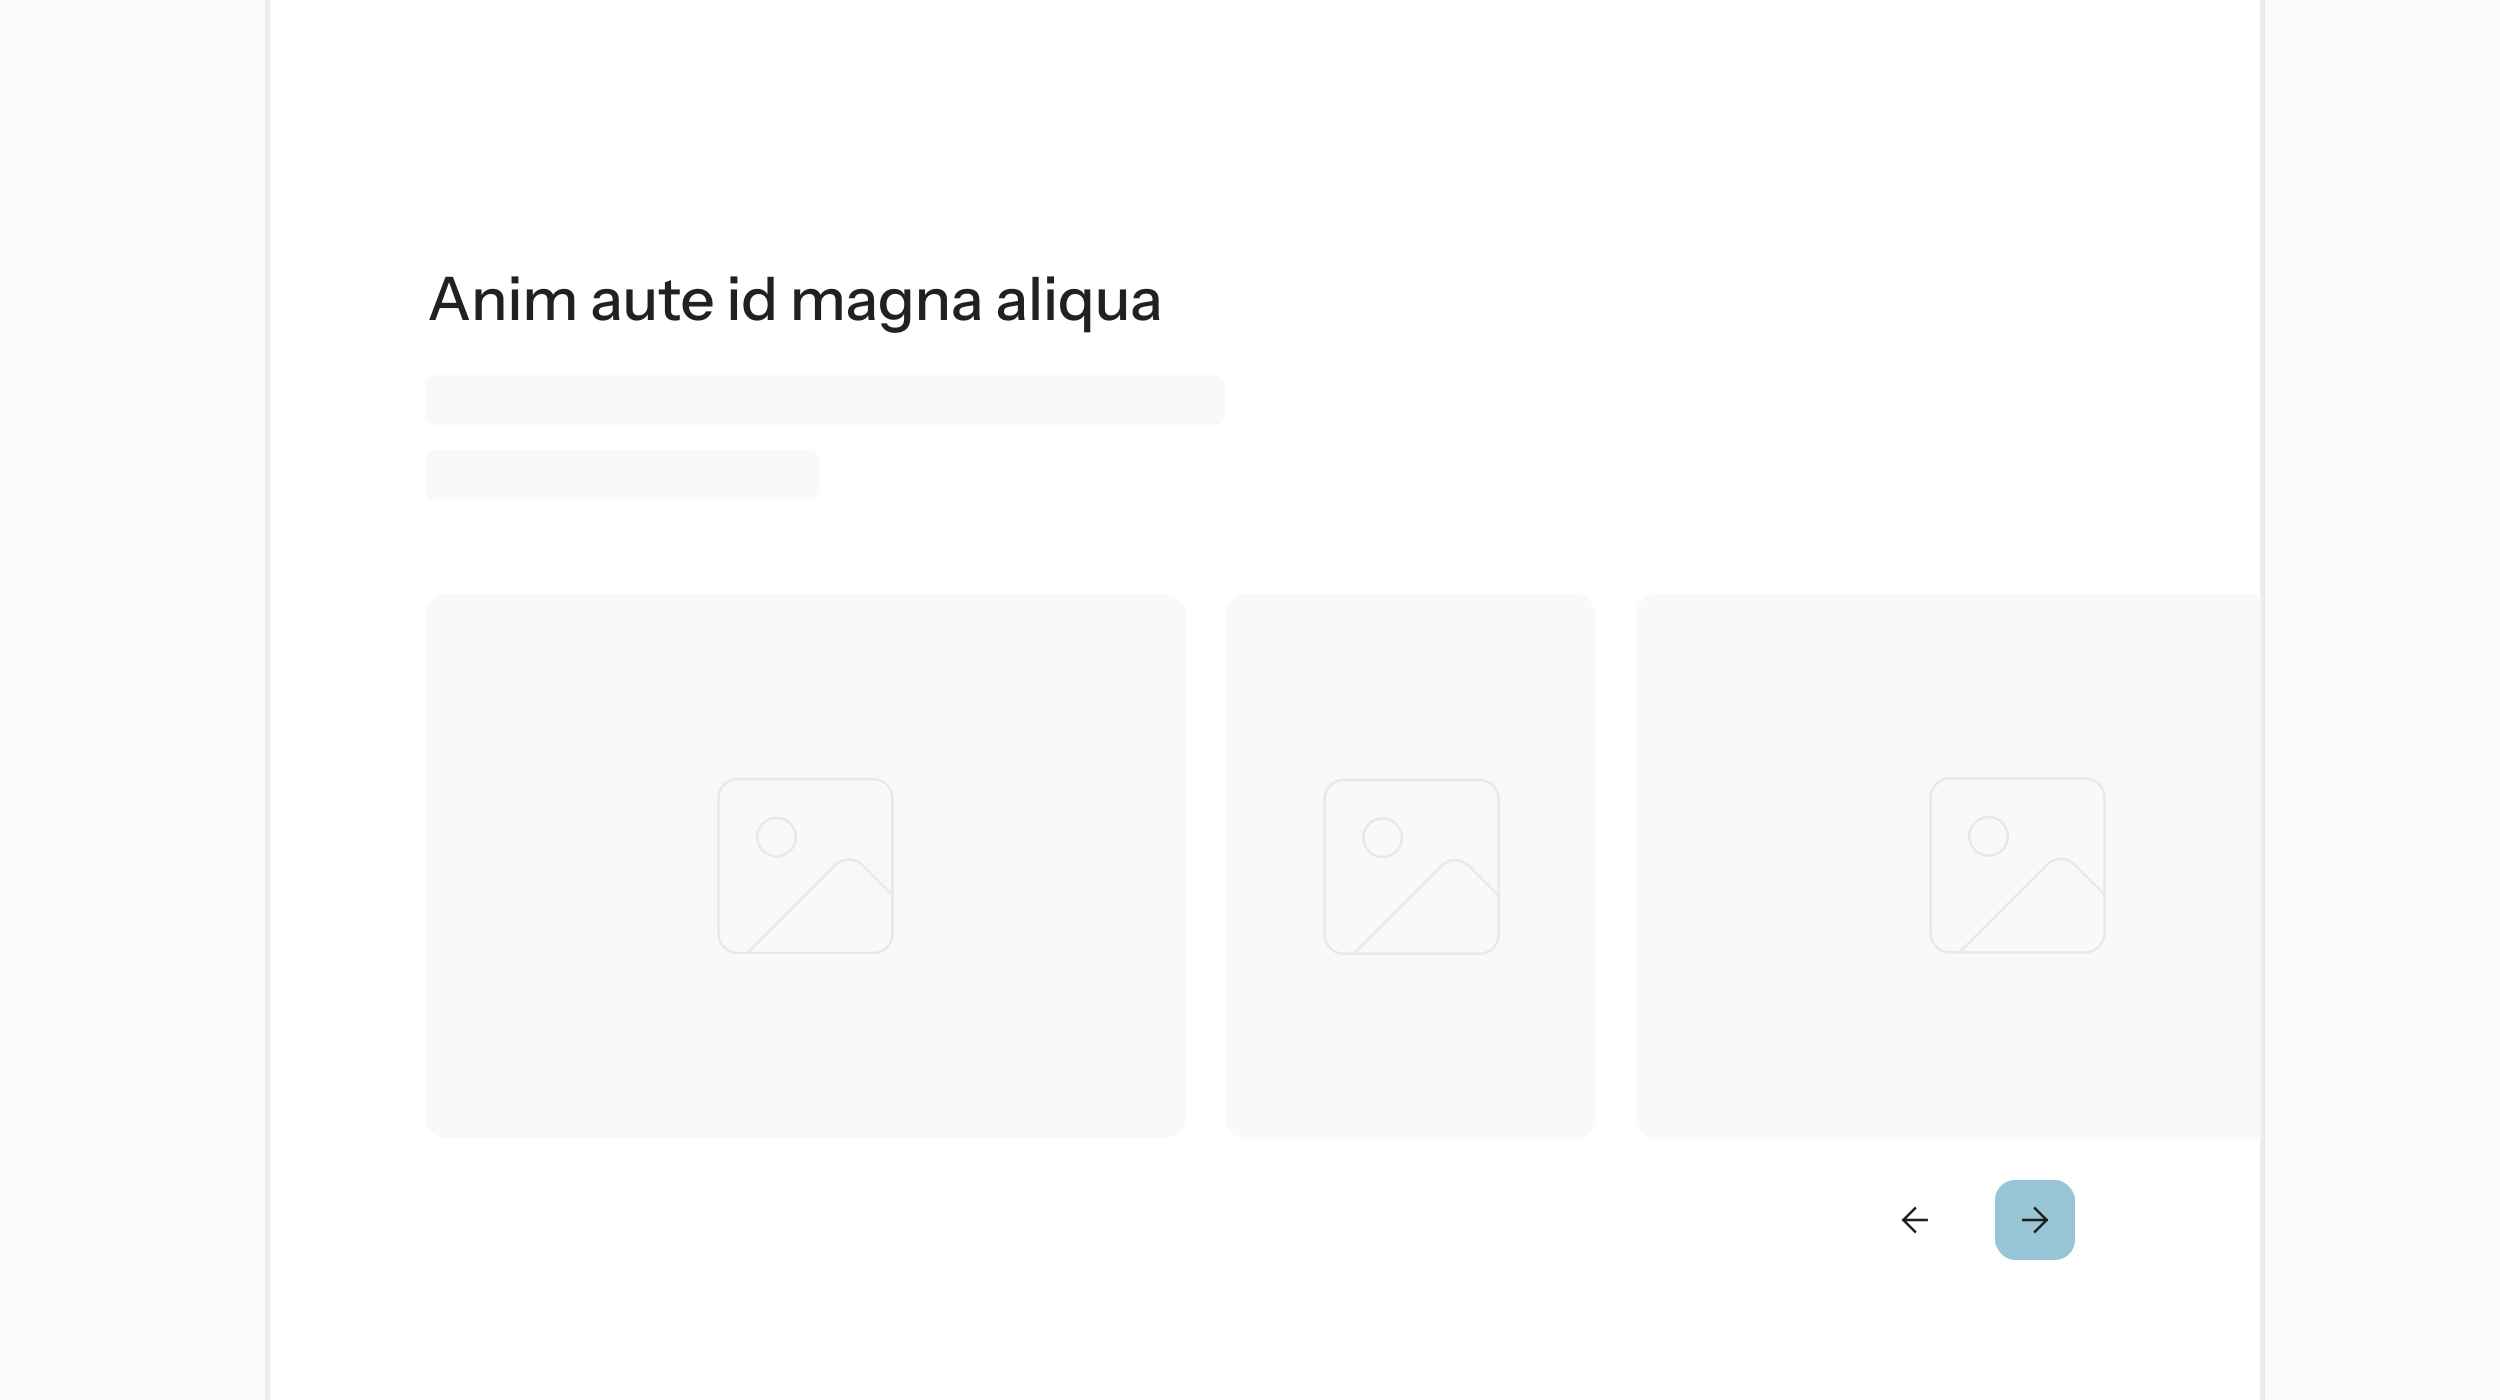 <svg viewBox="0 0 500 280" fill="none"
  xmlns="http://www.w3.org/2000/svg">
  <rect x="0" y="0" width="500" height="280" fill="#808080" stroke="none"/>
  <g clip-path="url(#clip0_2948_5491)">
    <rect width="500" height="280" fill="#FBFBFB"/>
    <rect x="53.5" y="-9.5" width="399" height="299" fill="white" stroke="#EBEBEB"/>
    <rect x="85" y="118.857" width="152.202" height="108.716" rx="4" fill="#F8F9FB"/>
    <g clip-path="url(#clip1_2948_5491)">
      <path d="M174.64 155.82H147.562C145.433 155.82 143.706 157.547 143.706 159.676V186.754C143.706 188.883 145.433 190.609 147.562 190.609H174.64C176.769 190.609 178.495 188.883 178.495 186.754V159.676C178.495 157.547 176.769 155.82 174.64 155.82Z" stroke="#E8E8E9" stroke-width="0.5" stroke-linecap="round" stroke-linejoin="round"/>
      <path d="M155.303 171.272C157.432 171.272 159.159 169.546 159.159 167.416C159.159 165.287 157.432 163.561 155.303 163.561C153.173 163.561 151.447 165.287 151.447 167.416C151.447 169.546 153.173 171.272 155.303 171.272Z" stroke="#E8E8E9" stroke-width="0.5" stroke-linecap="round" stroke-linejoin="round"/>
      <path d="M178.495 179.013L172.523 173.041C171.016 171.533 168.581 171.533 167.044 173.041L149.476 190.609" stroke="#E8E8E9" stroke-width="0.5" stroke-linecap="round" stroke-linejoin="round"/>
    </g>
    <rect x="245.202" y="118.857" width="74" height="109" rx="4" fill="#F8F9FB"/>
    <g clip-path="url(#clip2_2948_5491)">
      <path d="M295.86 155.963H268.782C266.653 155.963 264.927 157.689 264.927 159.819V186.896C264.927 189.026 266.653 190.752 268.782 190.752H295.86C297.989 190.752 299.716 189.026 299.716 186.896V159.819C299.716 157.689 297.989 155.963 295.86 155.963Z" stroke="#E8E8E9" stroke-width="0.5" stroke-linecap="round" stroke-linejoin="round"/>
      <path d="M276.523 171.415C278.652 171.415 280.379 169.688 280.379 167.559C280.379 165.429 278.652 163.703 276.523 163.703C274.393 163.703 272.667 165.429 272.667 167.559C272.667 169.688 274.393 171.415 276.523 171.415Z" stroke="#E8E8E9" stroke-width="0.5" stroke-linecap="round" stroke-linejoin="round"/>
      <path d="M299.716 179.155L293.743 173.183C292.236 171.676 289.801 171.676 288.264 173.183L270.696 190.752" stroke="#E8E8E9" stroke-width="0.5" stroke-linecap="round" stroke-linejoin="round"/>
    </g>
    <path d="M327.202 122.857C327.202 120.648 328.993 118.857 331.202 118.857H452.202V227.857H331.202C328.993 227.857 327.202 226.067 327.202 223.857V122.857Z" fill="#F8F9FB"/>
    <g clip-path="url(#clip3_2948_5491)">
      <path d="M417.043 155.678H389.966C387.836 155.678 386.11 157.404 386.11 159.534V186.611C386.11 188.74 387.836 190.467 389.966 190.467H417.043C419.173 190.467 420.899 188.74 420.899 186.611V159.534C420.899 157.404 419.173 155.678 417.043 155.678Z" stroke="#E8E8E9" stroke-width="0.5" stroke-linecap="round" stroke-linejoin="round"/>
      <path d="M397.706 171.13C399.836 171.13 401.562 169.403 401.562 167.274C401.562 165.144 399.836 163.418 397.706 163.418C395.577 163.418 393.851 165.144 393.851 167.274C393.851 169.403 395.577 171.13 397.706 171.13Z" stroke="#E8E8E9" stroke-width="0.5" stroke-linecap="round" stroke-linejoin="round"/>
      <path d="M420.899 178.87L414.927 172.898C413.419 171.391 410.984 171.391 409.448 172.898L391.879 190.467" stroke="#E8E8E9" stroke-width="0.5" stroke-linecap="round" stroke-linejoin="round"/>
    </g>
    <rect x="85" y="75" width="160" height="10" rx="2" fill="#F8F9FB"/>
    <rect x="85" y="90" width="79" height="10" rx="2" fill="#F8F9FB"/>
    <path d="M85.843 64L89.095 55.36H90.199L87.091 64H85.843ZM92.527 64L89.419 55.36H90.583L93.847 64H92.527ZM87.487 60.556H92.119V61.612H87.487V60.556ZM95.112 64V57.88H96.3V59.32H96.36V64H95.112ZM99.456 64V60.064C99.456 59.64 99.348 59.324 99.132 59.116C98.924 58.908 98.612 58.804 98.196 58.804C97.836 58.804 97.516 58.884 97.236 59.044C96.964 59.204 96.748 59.424 96.588 59.704C96.436 59.984 96.36 60.316 96.36 60.7L96.204 59.236C96.404 58.78 96.712 58.42 97.128 58.156C97.544 57.892 98.028 57.76 98.58 57.76C99.236 57.76 99.752 57.944 100.128 58.312C100.504 58.68 100.692 59.168 100.692 59.776V64H99.456ZM102.366 64V57.88H103.614V64H102.366ZM102.306 56.68V55.276H103.686V56.68H102.306ZM105.366 64V57.88H106.554V59.32H106.614V64H105.366ZM109.494 64V60.004C109.494 59.588 109.398 59.284 109.206 59.092C109.014 58.9 108.738 58.804 108.378 58.804C108.042 58.804 107.738 58.884 107.466 59.044C107.202 59.196 106.994 59.412 106.842 59.692C106.69 59.964 106.614 60.288 106.614 60.664L106.458 59.236C106.658 58.78 106.958 58.42 107.358 58.156C107.766 57.892 108.222 57.76 108.726 57.76C109.334 57.76 109.818 57.936 110.178 58.288C110.546 58.64 110.73 59.104 110.73 59.68V64H109.494ZM113.622 64V60.004C113.622 59.588 113.522 59.284 113.322 59.092C113.13 58.9 112.854 58.804 112.494 58.804C112.166 58.804 111.866 58.884 111.594 59.044C111.33 59.196 111.118 59.412 110.958 59.692C110.806 59.964 110.73 60.288 110.73 60.664L110.478 59.236C110.686 58.78 110.998 58.42 111.414 58.156C111.838 57.892 112.31 57.76 112.83 57.76C113.446 57.76 113.938 57.94 114.306 58.3C114.674 58.652 114.858 59.124 114.858 59.716V64H113.622ZM122.693 64C122.653 63.848 122.625 63.68 122.609 63.496C122.601 63.312 122.597 63.088 122.597 62.824H122.537V59.908C122.537 59.516 122.437 59.224 122.237 59.032C122.045 58.832 121.737 58.732 121.313 58.732C120.905 58.732 120.577 58.812 120.329 58.972C120.089 59.132 119.949 59.36 119.909 59.656H118.721C118.777 59.08 119.037 58.62 119.501 58.276C119.965 57.932 120.585 57.76 121.361 57.76C122.161 57.76 122.761 57.948 123.161 58.324C123.561 58.692 123.761 59.236 123.761 59.956V62.824C123.761 63.008 123.773 63.196 123.797 63.388C123.821 63.58 123.857 63.784 123.905 64H122.693ZM120.581 64.12C119.957 64.12 119.461 63.968 119.093 63.664C118.725 63.352 118.541 62.932 118.541 62.404C118.541 61.86 118.733 61.432 119.117 61.12C119.509 60.8 120.069 60.584 120.797 60.472L122.813 60.148V61.024L120.989 61.312C120.581 61.376 120.273 61.484 120.065 61.636C119.865 61.788 119.765 62.008 119.765 62.296C119.765 62.576 119.857 62.788 120.041 62.932C120.233 63.068 120.509 63.136 120.869 63.136C121.349 63.136 121.745 63.02 122.057 62.788C122.377 62.556 122.537 62.264 122.537 61.912L122.693 62.8C122.549 63.224 122.293 63.552 121.925 63.784C121.557 64.008 121.109 64.12 120.581 64.12ZM127.339 64.12C126.931 64.12 126.571 64.036 126.259 63.868C125.947 63.692 125.703 63.452 125.527 63.148C125.359 62.844 125.275 62.496 125.275 62.104V57.88H126.523V61.816C126.523 62.24 126.627 62.556 126.835 62.764C127.043 62.972 127.339 63.076 127.723 63.076C128.067 63.076 128.371 62.996 128.635 62.836C128.907 62.676 129.119 62.456 129.271 62.176C129.431 61.888 129.511 61.556 129.511 61.18L129.667 62.644C129.467 63.092 129.159 63.452 128.743 63.724C128.335 63.988 127.867 64.12 127.339 64.12ZM129.559 64V62.56H129.511V57.88H130.747V64H129.559ZM135.041 64.12C134.329 64.12 133.805 63.956 133.469 63.628C133.141 63.292 132.977 62.8 132.977 62.152V56.476L134.213 56.008V62.164C134.213 62.484 134.297 62.72 134.465 62.872C134.633 63.024 134.905 63.1 135.281 63.1C135.425 63.1 135.553 63.088 135.665 63.064C135.777 63.04 135.873 63.012 135.953 62.98V63.988C135.865 64.028 135.741 64.06 135.581 64.084C135.421 64.108 135.241 64.12 135.041 64.12ZM131.753 58.876V57.88H135.953V58.876H131.753ZM139.623 64.12C139.007 64.12 138.463 63.984 137.991 63.712C137.527 63.44 137.163 63.064 136.899 62.584C136.635 62.104 136.503 61.552 136.503 60.928C136.503 60.296 136.631 59.744 136.887 59.272C137.151 58.792 137.519 58.42 137.991 58.156C138.463 57.892 139.003 57.76 139.611 57.76C140.203 57.76 140.715 57.888 141.147 58.144C141.587 58.392 141.923 58.74 142.155 59.188C142.395 59.636 142.515 60.168 142.515 60.784C142.515 60.88 142.511 60.972 142.503 61.06C142.503 61.14 142.495 61.224 142.479 61.312H137.343V60.376H141.603L141.291 60.748C141.291 60.092 141.143 59.592 140.847 59.248C140.551 58.904 140.139 58.732 139.611 58.732C139.043 58.732 138.591 58.928 138.255 59.32C137.927 59.704 137.763 60.24 137.763 60.928C137.763 61.624 137.927 62.168 138.255 62.56C138.591 62.952 139.055 63.148 139.647 63.148C140.007 63.148 140.319 63.076 140.583 62.932C140.847 62.78 141.043 62.56 141.171 62.272H142.347C142.147 62.848 141.807 63.3 141.327 63.628C140.855 63.956 140.287 64.12 139.623 64.12ZM146.159 64V57.88H147.407V64H146.159ZM146.099 56.68V55.276H147.479V56.68H146.099ZM153.54 64V62.596L153.66 62.632C153.532 63.088 153.268 63.452 152.868 63.724C152.468 63.988 151.988 64.12 151.428 64.12C150.876 64.12 150.392 63.988 149.976 63.724C149.568 63.46 149.248 63.092 149.016 62.62C148.792 62.148 148.68 61.596 148.68 60.964C148.68 60.324 148.796 59.764 149.028 59.284C149.26 58.804 149.584 58.432 150 58.168C150.416 57.904 150.904 57.772 151.464 57.772C152.048 57.772 152.528 57.912 152.904 58.192C153.288 58.464 153.54 58.848 153.66 59.344L153.492 59.368V55.36H154.728V64H153.54ZM151.74 63.076C152.292 63.076 152.728 62.888 153.048 62.512C153.368 62.128 153.528 61.6 153.528 60.928C153.528 60.272 153.364 59.756 153.036 59.38C152.716 58.996 152.28 58.804 151.728 58.804C151.184 58.804 150.752 58.996 150.432 59.38C150.12 59.756 149.964 60.284 149.964 60.964C149.964 61.628 150.12 62.148 150.432 62.524C150.752 62.892 151.188 63.076 151.74 63.076ZM158.851 64V57.88H160.039V59.32H160.099V64H158.851ZM162.979 64V60.004C162.979 59.588 162.883 59.284 162.691 59.092C162.499 58.9 162.223 58.804 161.863 58.804C161.527 58.804 161.223 58.884 160.951 59.044C160.687 59.196 160.479 59.412 160.327 59.692C160.175 59.964 160.099 60.288 160.099 60.664L159.943 59.236C160.143 58.78 160.443 58.42 160.843 58.156C161.251 57.892 161.707 57.76 162.211 57.76C162.819 57.76 163.303 57.936 163.663 58.288C164.031 58.64 164.215 59.104 164.215 59.68V64H162.979ZM167.107 64V60.004C167.107 59.588 167.007 59.284 166.807 59.092C166.615 58.9 166.339 58.804 165.979 58.804C165.651 58.804 165.351 58.884 165.079 59.044C164.815 59.196 164.603 59.412 164.443 59.692C164.291 59.964 164.215 60.288 164.215 60.664L163.963 59.236C164.171 58.78 164.483 58.42 164.899 58.156C165.323 57.892 165.795 57.76 166.315 57.76C166.931 57.76 167.423 57.94 167.791 58.3C168.159 58.652 168.343 59.124 168.343 59.716V64H167.107ZM173.74 64C173.7 63.848 173.672 63.68 173.656 63.496C173.648 63.312 173.644 63.088 173.644 62.824H173.584V59.908C173.584 59.516 173.484 59.224 173.284 59.032C173.092 58.832 172.784 58.732 172.36 58.732C171.952 58.732 171.624 58.812 171.376 58.972C171.136 59.132 170.996 59.36 170.956 59.656H169.768C169.824 59.08 170.084 58.62 170.548 58.276C171.012 57.932 171.632 57.76 172.408 57.76C173.208 57.76 173.808 57.948 174.208 58.324C174.608 58.692 174.808 59.236 174.808 59.956V62.824C174.808 63.008 174.82 63.196 174.844 63.388C174.868 63.58 174.904 63.784 174.952 64H173.74ZM171.628 64.12C171.004 64.12 170.508 63.968 170.14 63.664C169.772 63.352 169.588 62.932 169.588 62.404C169.588 61.86 169.78 61.432 170.164 61.12C170.556 60.8 171.116 60.584 171.844 60.472L173.86 60.148V61.024L172.036 61.312C171.628 61.376 171.32 61.484 171.112 61.636C170.912 61.788 170.812 62.008 170.812 62.296C170.812 62.576 170.904 62.788 171.088 62.932C171.28 63.068 171.556 63.136 171.916 63.136C172.396 63.136 172.792 63.02 173.104 62.788C173.424 62.556 173.584 62.264 173.584 61.912L173.74 62.8C173.596 63.224 173.34 63.552 172.972 63.784C172.604 64.008 172.156 64.12 171.628 64.12ZM179.02 66.58C178.252 66.58 177.616 66.404 177.112 66.052C176.616 65.708 176.316 65.248 176.212 64.672H177.388C177.468 64.936 177.644 65.144 177.916 65.296C178.196 65.448 178.568 65.524 179.032 65.524C179.632 65.524 180.08 65.376 180.376 65.08C180.672 64.784 180.82 64.344 180.82 63.76V62.44L180.928 62.464C180.808 62.928 180.548 63.296 180.148 63.568C179.748 63.832 179.268 63.964 178.708 63.964C178.172 63.964 177.7 63.836 177.292 63.58C176.884 63.324 176.568 62.968 176.344 62.512C176.12 62.048 176.008 61.508 176.008 60.892C176.008 60.268 176.124 59.72 176.356 59.248C176.588 58.776 176.912 58.412 177.328 58.156C177.752 57.9 178.244 57.772 178.804 57.772C179.38 57.772 179.856 57.912 180.232 58.192C180.616 58.464 180.86 58.852 180.964 59.356L180.868 59.368V57.88H182.056V63.748C182.056 64.628 181.784 65.32 181.24 65.824C180.704 66.328 179.964 66.58 179.02 66.58ZM179.08 62.956C179.616 62.956 180.044 62.768 180.364 62.392C180.692 62.016 180.856 61.5 180.856 60.844C180.856 60.204 180.692 59.7 180.364 59.332C180.044 58.964 179.612 58.78 179.068 58.78C178.524 58.78 178.092 58.968 177.772 59.344C177.452 59.712 177.292 60.224 177.292 60.88C177.292 61.52 177.452 62.028 177.772 62.404C178.1 62.772 178.536 62.956 179.08 62.956ZM183.812 64V57.88H185V59.32H185.06V64H183.812ZM188.156 64V60.064C188.156 59.64 188.048 59.324 187.832 59.116C187.624 58.908 187.312 58.804 186.896 58.804C186.536 58.804 186.216 58.884 185.936 59.044C185.664 59.204 185.448 59.424 185.288 59.704C185.136 59.984 185.06 60.316 185.06 60.7L184.904 59.236C185.104 58.78 185.412 58.42 185.828 58.156C186.244 57.892 186.728 57.76 187.28 57.76C187.936 57.76 188.452 57.944 188.828 58.312C189.204 58.68 189.392 59.168 189.392 59.776V64H188.156ZM194.811 64C194.771 63.848 194.743 63.68 194.727 63.496C194.719 63.312 194.715 63.088 194.715 62.824H194.655V59.908C194.655 59.516 194.555 59.224 194.355 59.032C194.163 58.832 193.855 58.732 193.431 58.732C193.023 58.732 192.695 58.812 192.447 58.972C192.207 59.132 192.067 59.36 192.027 59.656H190.839C190.895 59.08 191.155 58.62 191.619 58.276C192.083 57.932 192.703 57.76 193.479 57.76C194.279 57.76 194.879 57.948 195.279 58.324C195.679 58.692 195.879 59.236 195.879 59.956V62.824C195.879 63.008 195.891 63.196 195.915 63.388C195.939 63.58 195.975 63.784 196.023 64H194.811ZM192.699 64.12C192.075 64.12 191.579 63.968 191.211 63.664C190.843 63.352 190.659 62.932 190.659 62.404C190.659 61.86 190.851 61.432 191.235 61.12C191.627 60.8 192.187 60.584 192.915 60.472L194.931 60.148V61.024L193.107 61.312C192.699 61.376 192.391 61.484 192.183 61.636C191.983 61.788 191.883 62.008 191.883 62.296C191.883 62.576 191.975 62.788 192.159 62.932C192.351 63.068 192.627 63.136 192.987 63.136C193.467 63.136 193.863 63.02 194.175 62.788C194.495 62.556 194.655 62.264 194.655 61.912L194.811 62.8C194.667 63.224 194.411 63.552 194.043 63.784C193.675 64.008 193.227 64.12 192.699 64.12ZM203.729 64C203.689 63.848 203.661 63.68 203.645 63.496C203.637 63.312 203.633 63.088 203.633 62.824H203.573V59.908C203.573 59.516 203.473 59.224 203.273 59.032C203.081 58.832 202.773 58.732 202.349 58.732C201.941 58.732 201.613 58.812 201.365 58.972C201.125 59.132 200.985 59.36 200.945 59.656H199.757C199.813 59.08 200.073 58.62 200.537 58.276C201.001 57.932 201.621 57.76 202.397 57.76C203.197 57.76 203.797 57.948 204.197 58.324C204.597 58.692 204.797 59.236 204.797 59.956V62.824C204.797 63.008 204.809 63.196 204.833 63.388C204.857 63.58 204.893 63.784 204.941 64H203.729ZM201.617 64.12C200.993 64.12 200.497 63.968 200.129 63.664C199.761 63.352 199.577 62.932 199.577 62.404C199.577 61.86 199.769 61.432 200.153 61.12C200.545 60.8 201.105 60.584 201.833 60.472L203.849 60.148V61.024L202.025 61.312C201.617 61.376 201.309 61.484 201.101 61.636C200.901 61.788 200.801 62.008 200.801 62.296C200.801 62.576 200.893 62.788 201.077 62.932C201.269 63.068 201.545 63.136 201.905 63.136C202.385 63.136 202.781 63.02 203.093 62.788C203.413 62.556 203.573 62.264 203.573 61.912L203.729 62.8C203.585 63.224 203.329 63.552 202.961 63.784C202.593 64.008 202.145 64.12 201.617 64.12ZM206.487 64V55.36H207.735V64H206.487ZM209.487 64V57.88H210.735V64H209.487ZM209.427 56.68V55.276H210.807V56.68H209.427ZM216.82 66.46V62.596L216.988 62.632C216.86 63.088 216.596 63.452 216.196 63.724C215.796 63.988 215.316 64.12 214.756 64.12C214.204 64.12 213.72 63.992 213.304 63.736C212.896 63.472 212.576 63.104 212.344 62.632C212.12 62.152 212.008 61.596 212.008 60.964C212.008 60.324 212.124 59.764 212.356 59.284C212.588 58.804 212.912 58.432 213.328 58.168C213.744 57.904 214.232 57.772 214.792 57.772C215.376 57.772 215.856 57.912 216.232 58.192C216.616 58.464 216.868 58.848 216.988 59.344L216.868 59.368V57.88H218.056V66.46H216.82ZM215.068 63.076C215.628 63.076 216.064 62.888 216.376 62.512C216.696 62.128 216.856 61.6 216.856 60.928C216.856 60.272 216.696 59.756 216.376 59.38C216.056 58.996 215.616 58.804 215.056 58.804C214.504 58.804 214.072 58.996 213.76 59.38C213.448 59.756 213.292 60.284 213.292 60.964C213.292 61.628 213.448 62.148 213.76 62.524C214.08 62.892 214.516 63.076 215.068 63.076ZM221.804 64.12C221.396 64.12 221.036 64.036 220.724 63.868C220.412 63.692 220.168 63.452 219.992 63.148C219.824 62.844 219.74 62.496 219.74 62.104V57.88H220.988V61.816C220.988 62.24 221.092 62.556 221.3 62.764C221.508 62.972 221.804 63.076 222.188 63.076C222.532 63.076 222.836 62.996 223.1 62.836C223.372 62.676 223.584 62.456 223.736 62.176C223.896 61.888 223.976 61.556 223.976 61.18L224.132 62.644C223.932 63.092 223.624 63.452 223.208 63.724C222.8 63.988 222.332 64.12 221.804 64.12ZM224.024 64V62.56H223.976V57.88H225.212V64H224.024ZM230.658 64C230.618 63.848 230.59 63.68 230.574 63.496C230.566 63.312 230.562 63.088 230.562 62.824H230.502V59.908C230.502 59.516 230.402 59.224 230.202 59.032C230.01 58.832 229.702 58.732 229.278 58.732C228.87 58.732 228.542 58.812 228.294 58.972C228.054 59.132 227.914 59.36 227.874 59.656H226.686C226.742 59.08 227.002 58.62 227.466 58.276C227.93 57.932 228.55 57.76 229.326 57.76C230.126 57.76 230.726 57.948 231.126 58.324C231.526 58.692 231.726 59.236 231.726 59.956V62.824C231.726 63.008 231.738 63.196 231.762 63.388C231.786 63.58 231.822 63.784 231.87 64H230.658ZM228.546 64.12C227.922 64.12 227.426 63.968 227.058 63.664C226.69 63.352 226.506 62.932 226.506 62.404C226.506 61.86 226.698 61.432 227.082 61.12C227.474 60.8 228.034 60.584 228.762 60.472L230.778 60.148V61.024L228.954 61.312C228.546 61.376 228.238 61.484 228.03 61.636C227.83 61.788 227.73 62.008 227.73 62.296C227.73 62.576 227.822 62.788 228.006 62.932C228.198 63.068 228.474 63.136 228.834 63.136C229.314 63.136 229.71 63.02 230.022 62.788C230.342 62.556 230.502 62.264 230.502 61.912L230.658 62.8C230.514 63.224 230.258 63.552 229.89 63.784C229.522 64.008 229.074 64.12 228.546 64.12Z" fill="#212121"/>
    <rect x="375" y="236" width="16" height="16" rx="4" fill="white"/>
    <path d="M385.333 244L380.667 244M380.667 244L383 246.333M380.667 244L383 241.666" stroke="#1D1D1B" stroke-width="0.5" stroke-linecap="square" stroke-linejoin="round"/>
    <rect x="399" y="236" width="16" height="16" rx="4" fill="#98C5D5"/>
    <path d="M404.667 244H409.333M409.333 244L407 241.667M409.333 244L407 246.334" stroke="#1D1D1B" stroke-width="0.5" stroke-linecap="square" stroke-linejoin="round"/>
  </g>
  <defs>
    <clipPath id="clip0_2948_5491">
      <rect width="500" height="280" fill="white"/>
    </clipPath>
    <clipPath id="clip1_2948_5491">
      <rect width="36.239" height="36.239" fill="white" transform="translate(142.982 155.096)"/>
    </clipPath>
    <clipPath id="clip2_2948_5491">
      <rect width="36.239" height="36.239" fill="white" transform="translate(264.202 155.238)"/>
    </clipPath>
    <clipPath id="clip3_2948_5491">
      <rect width="36.239" height="36.239" fill="white" transform="translate(385.385 154.953)"/>
    </clipPath>
  </defs>
</svg>
